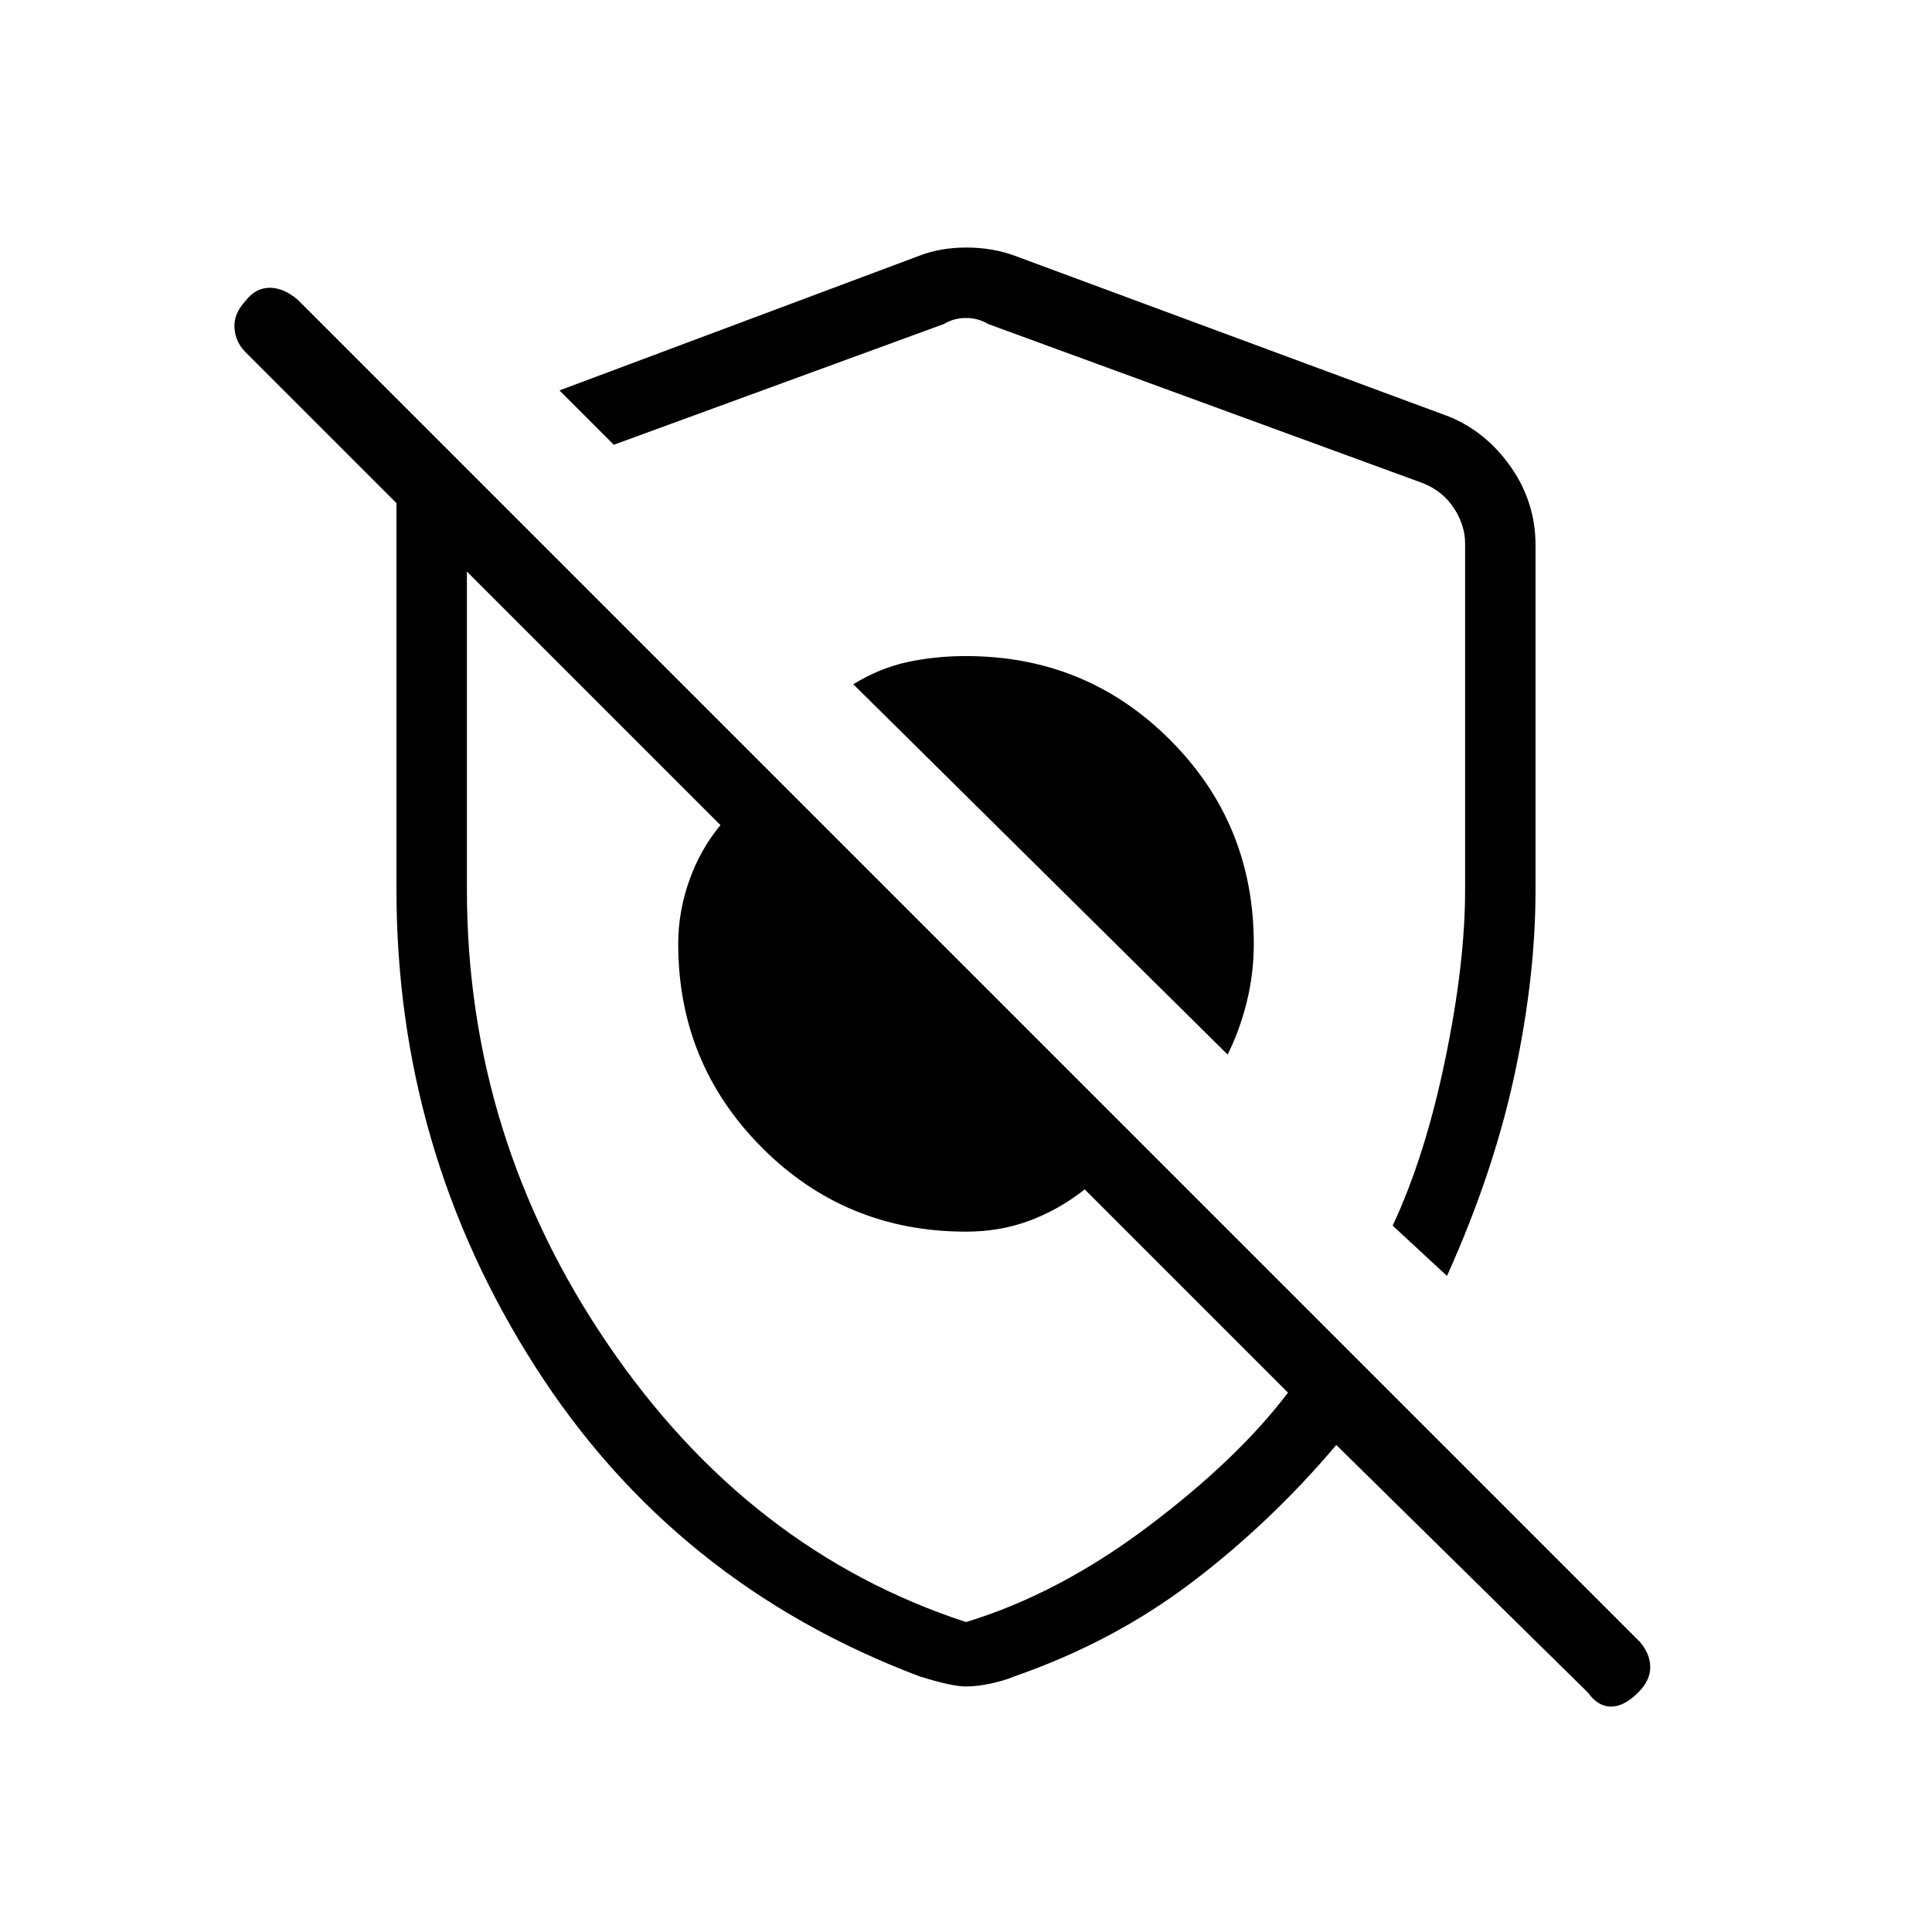 <svg xmlns="http://www.w3.org/2000/svg" height="48" viewBox="0 -960 960 960" width="48"><path d="M610-436q6-12 9.5-26.096Q623-476.193 623-491q0-59.755-41.622-101.378Q539.755-634 480-634q-15.357 0-29.179 3Q437-628 424-620l186 184Zm109 110-27-25q16-34 26-82t10-84.666v-172.258q0-9-5.5-17.5t-15.5-12.5L491-799q-5-3-11-3t-11 3l-164 60-27-27 179-67q10.333-4 23.167-4Q493-837 504-833l216 80q18.538 7.581 30.769 25.095Q763-710.392 763-689v171q0 43.609-10.5 92.305Q742-377 719-326ZM480-122q-7 0-23-5-122-46-191-153.834T197-518v-192l-75-75q-5-5-5.5-12t5.5-13.5q5-6.5 12-6.5t14 6l667 667q5 6 5 12.5t-6 12.5q-7 7-13.5 7t-11.5-7L664-242q-32.705 38.627-71.853 68.313Q553-144 504-127q-4.667 2-11.518 3.5-6.85 1.5-12.482 1.5Zm21-422Zm-65 72Zm44 318q46-14 90.5-47.5T640-268L539-369q-12.667 10-27.333 15.5Q497-348 480-348q-59.755 0-101.378-41.745Q337-431.49 337-491q0-16.018 5.5-31.509T358-550L232-676v158q0 123 69.933 225.786Q371.867-189.429 480-154Z"/></svg>